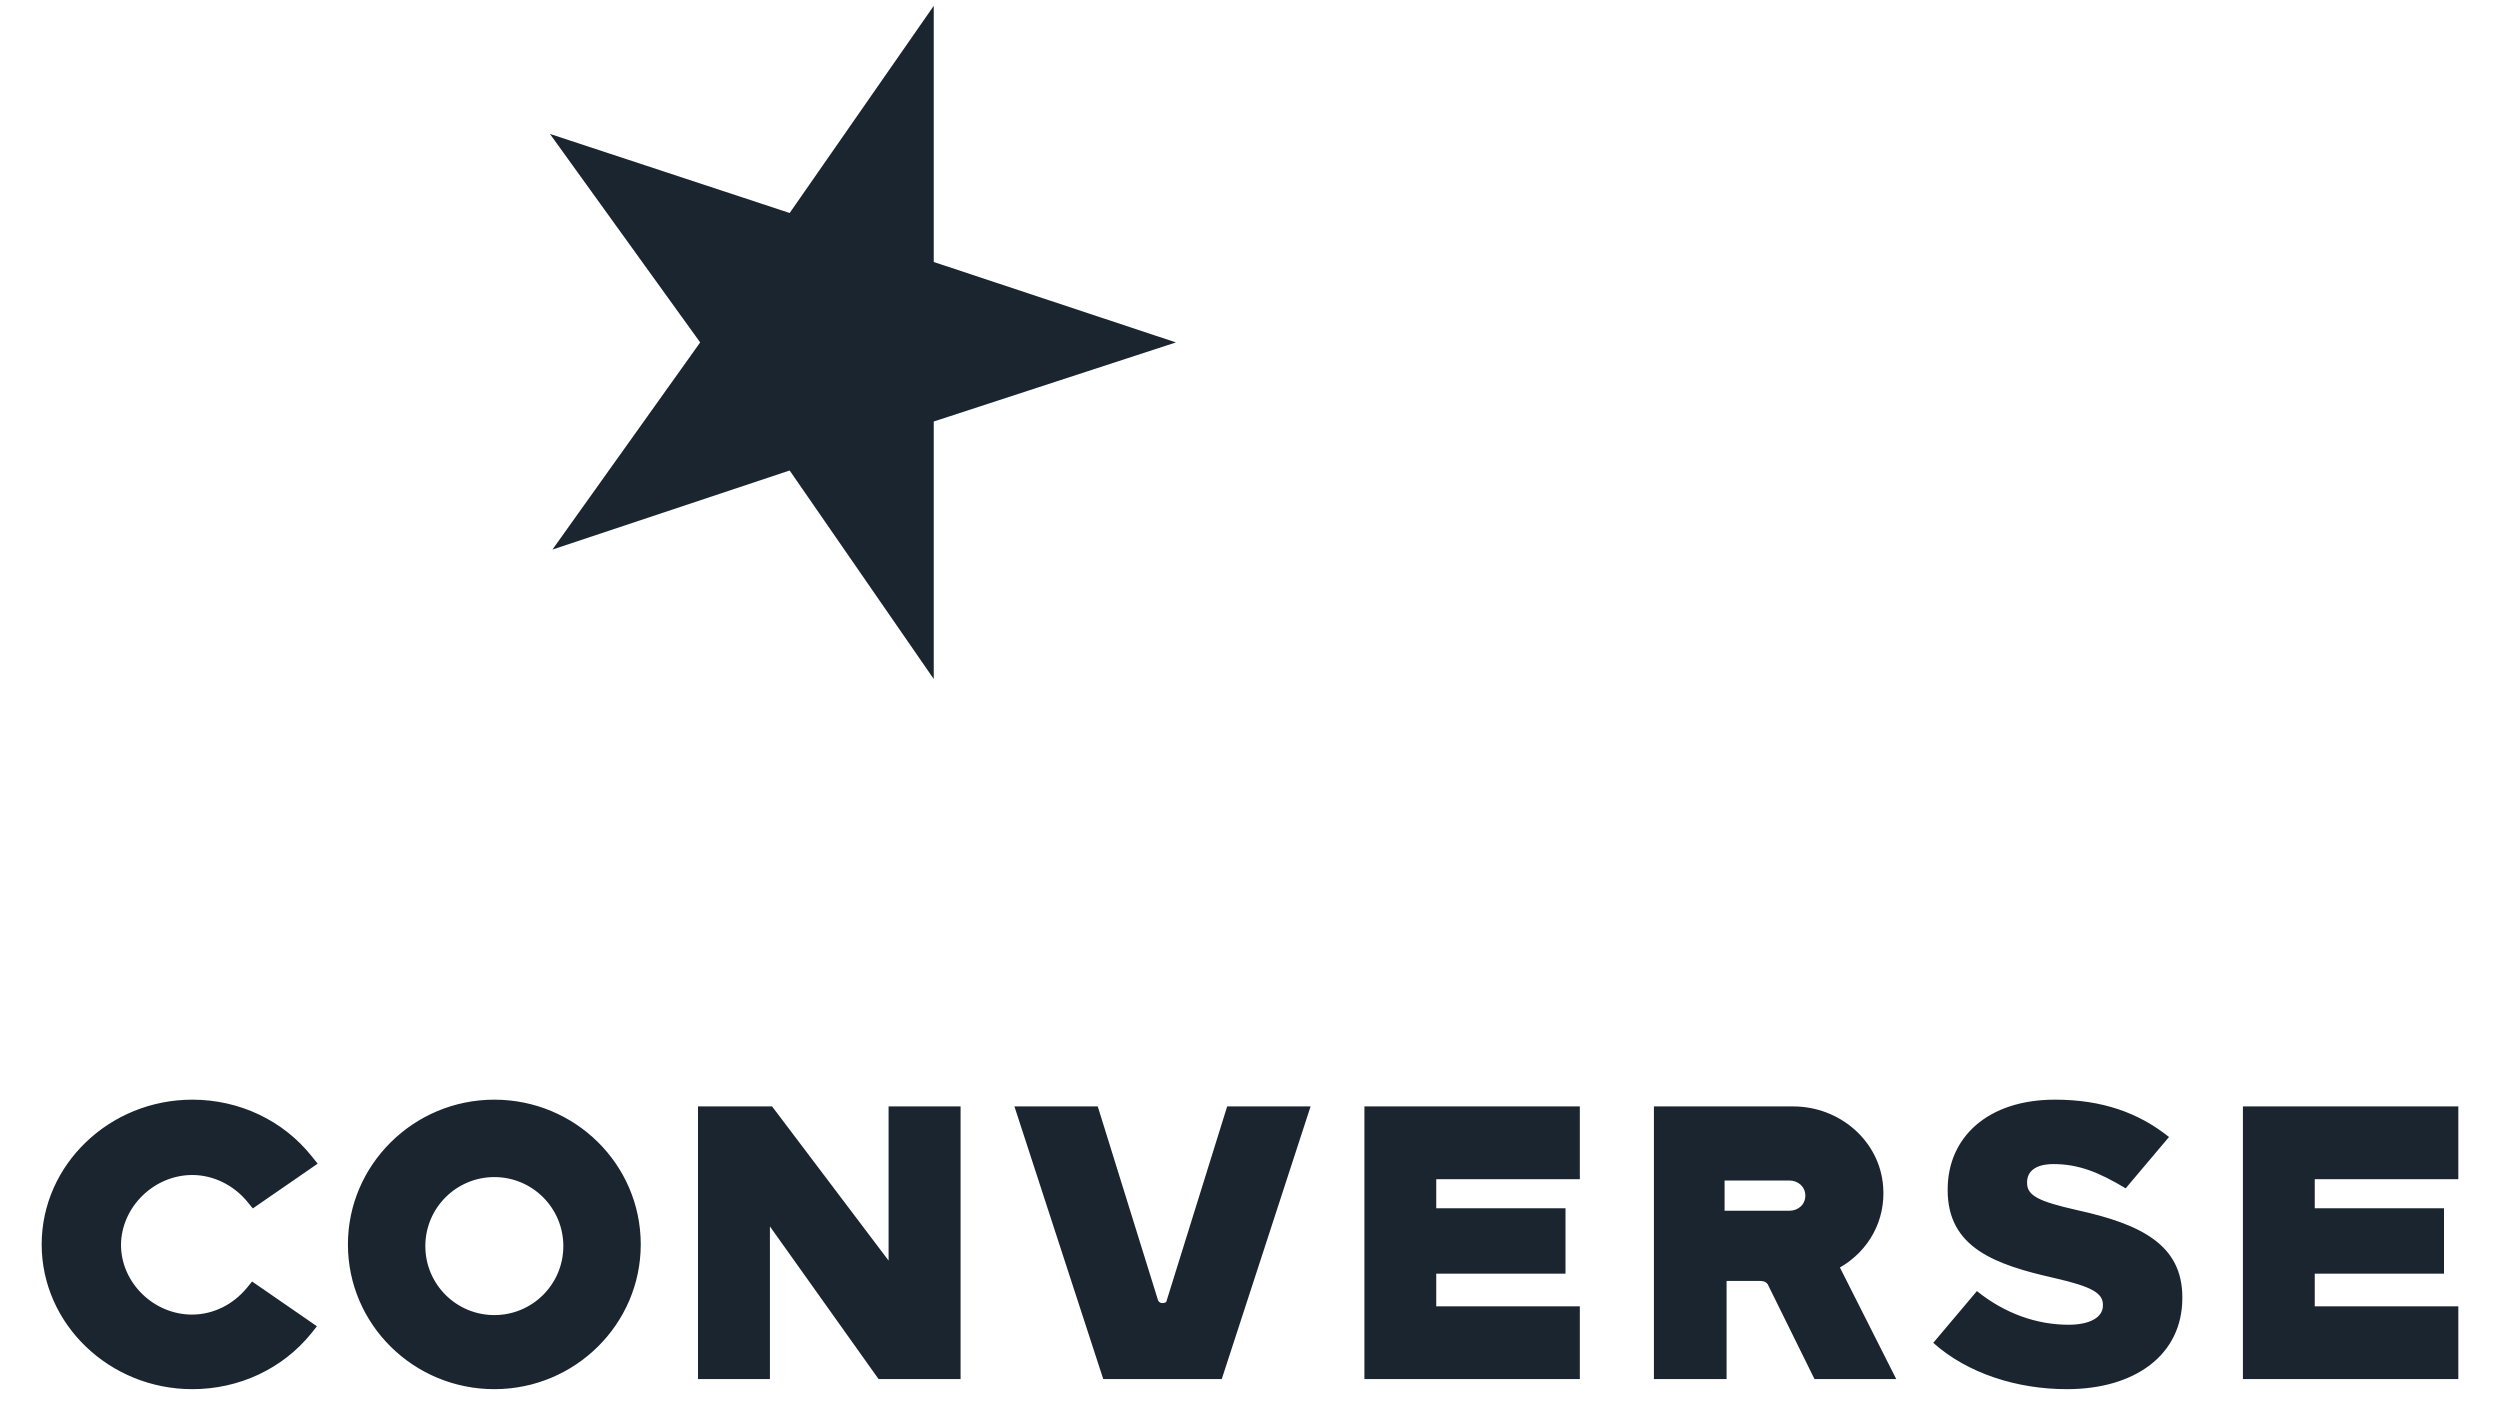 <?xml version="1.0" encoding="UTF-8" standalone="no"?><svg width='30' height='17' viewBox='0 0 30 17' fill='none' xmlns='http://www.w3.org/2000/svg'>
<path d='M9.476 2.556L6.599 1.607L8.402 4.109L6.629 6.595L9.476 5.646L11.205 8.148V5.058L14.111 4.109L11.205 3.144V0.07L9.476 2.556ZM2.308 14.1C2.56 14.1 2.808 14.222 2.973 14.427L3.034 14.501L3.812 13.964L3.742 13.877C3.399 13.445 2.873 13.196 2.308 13.196C1.313 13.196 0.5 13.978 0.5 14.933C0.5 15.889 1.313 16.67 2.308 16.67C2.869 16.67 3.39 16.426 3.734 16.002L3.803 15.915L3.025 15.378L2.964 15.453C2.795 15.658 2.556 15.775 2.304 15.775C1.843 15.775 1.452 15.391 1.452 14.938C1.456 14.484 1.847 14.1 2.308 14.1H2.308ZM10.663 15.127L9.265 13.277H8.376V16.549H9.239V14.717L10.543 16.549H11.527V13.277H10.663V15.127ZM14 15.607C14 15.633 13.965 15.637 13.948 15.637C13.935 15.637 13.909 15.633 13.896 15.602L13.173 13.277H12.173L13.239 16.549H14.661L15.727 13.277H14.726L14 15.607ZM22.079 15.21C22.428 15.009 22.628 14.643 22.598 14.241C22.559 13.696 22.083 13.277 21.517 13.277H19.847V16.549H20.719V15.371H21.111C21.15 15.371 21.185 15.375 21.212 15.41L21.774 16.549H22.755L22.079 15.21ZM21.471 14.529H20.695V14.166H21.471C21.576 14.166 21.664 14.239 21.664 14.348C21.664 14.457 21.576 14.529 21.471 14.529ZM26.915 16.549H29.5V15.676H27.777V15.284H29.328V14.499H27.777V14.15H29.5V13.277H26.915V16.549ZM24.923 14.521C24.46 14.416 24.325 14.347 24.325 14.195V14.186C24.325 14.065 24.416 13.969 24.642 13.969C24.941 13.969 25.183 14.065 25.508 14.26L26.028 13.644C25.664 13.353 25.226 13.196 24.659 13.196C23.853 13.196 23.372 13.648 23.372 14.273V14.282C23.372 14.972 23.94 15.176 24.655 15.337C25.109 15.441 25.235 15.519 25.235 15.658V15.667C25.235 15.81 25.075 15.897 24.823 15.897C24.434 15.897 24.052 15.758 23.723 15.493L23.199 16.114C23.611 16.483 24.208 16.67 24.802 16.67C25.616 16.67 26.188 16.262 26.188 15.576V15.567C26.188 14.938 25.694 14.69 24.923 14.521ZM5.932 13.196C4.963 13.196 4.175 13.978 4.175 14.933C4.175 15.893 4.963 16.67 5.932 16.67C6.902 16.67 7.689 15.889 7.689 14.933C7.689 13.973 6.902 13.196 5.932 13.196ZM5.932 15.781C5.475 15.781 5.104 15.411 5.104 14.953C5.104 14.496 5.475 14.125 5.932 14.125C6.39 14.125 6.76 14.496 6.76 14.953C6.76 15.411 6.39 15.781 5.932 15.781ZM16.373 16.549H18.958V15.676H17.235V15.284H18.786V14.499H17.235V14.15H18.958V13.277H16.373V16.549Z' fill='#1A2530'/>
</svg>
